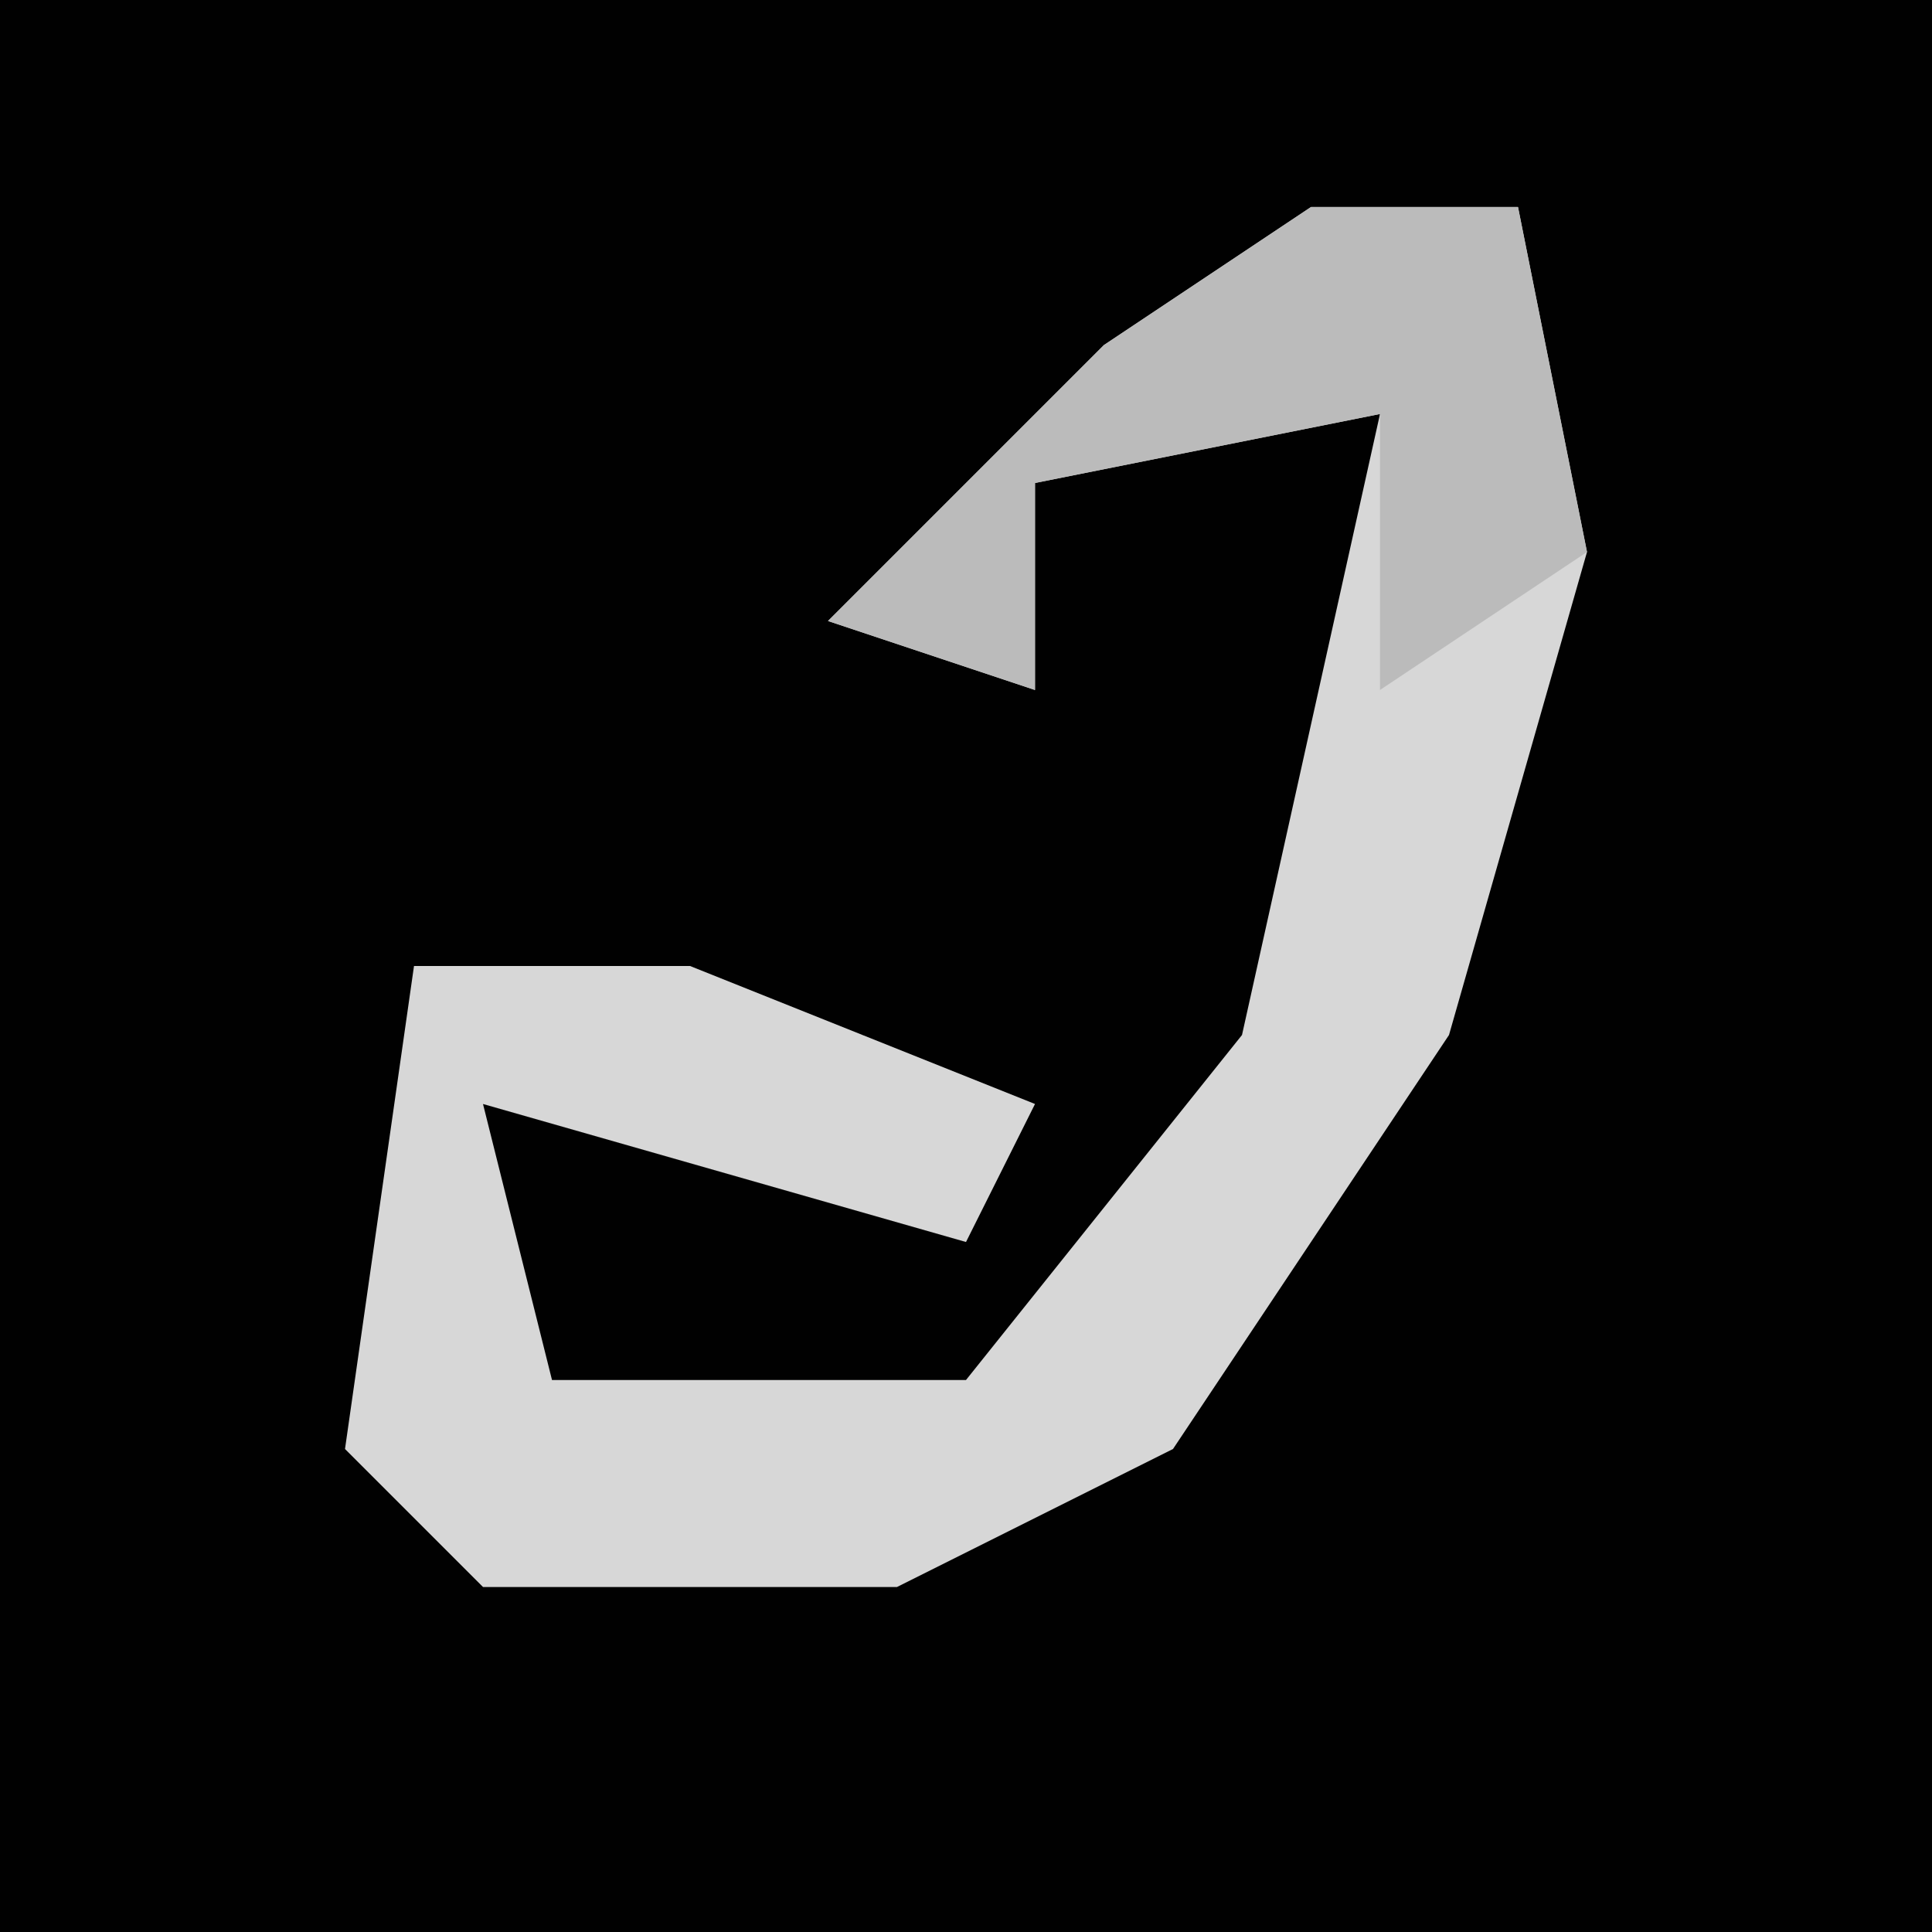 <?xml version="1.0" encoding="UTF-8"?>
<svg version="1.1" xmlns="http://www.w3.org/2000/svg" width="28" height="28">
<path d="M0,0 L28,0 L28,28 L0,28 Z " fill="#010101" transform="translate(0,0)"/>
<path d="M0,0 L3,0 L4,5 L2,12 L-2,18 L-6,20 L-12,20 L-14,18 L-13,11 L-9,11 L-4,13 L-5,15 L-12,13 L-11,17 L-5,17 L-1,12 L1,3 L-4,4 L-4,7 L-7,6 L-3,2 Z " fill="#D7D7D7" transform="translate(19,3)"/>
<path d="M0,0 L3,0 L4,5 L1,7 L1,3 L-4,4 L-4,7 L-7,6 L-3,2 Z " fill="#BBBBBB" transform="translate(19,3)"/>
</svg>
